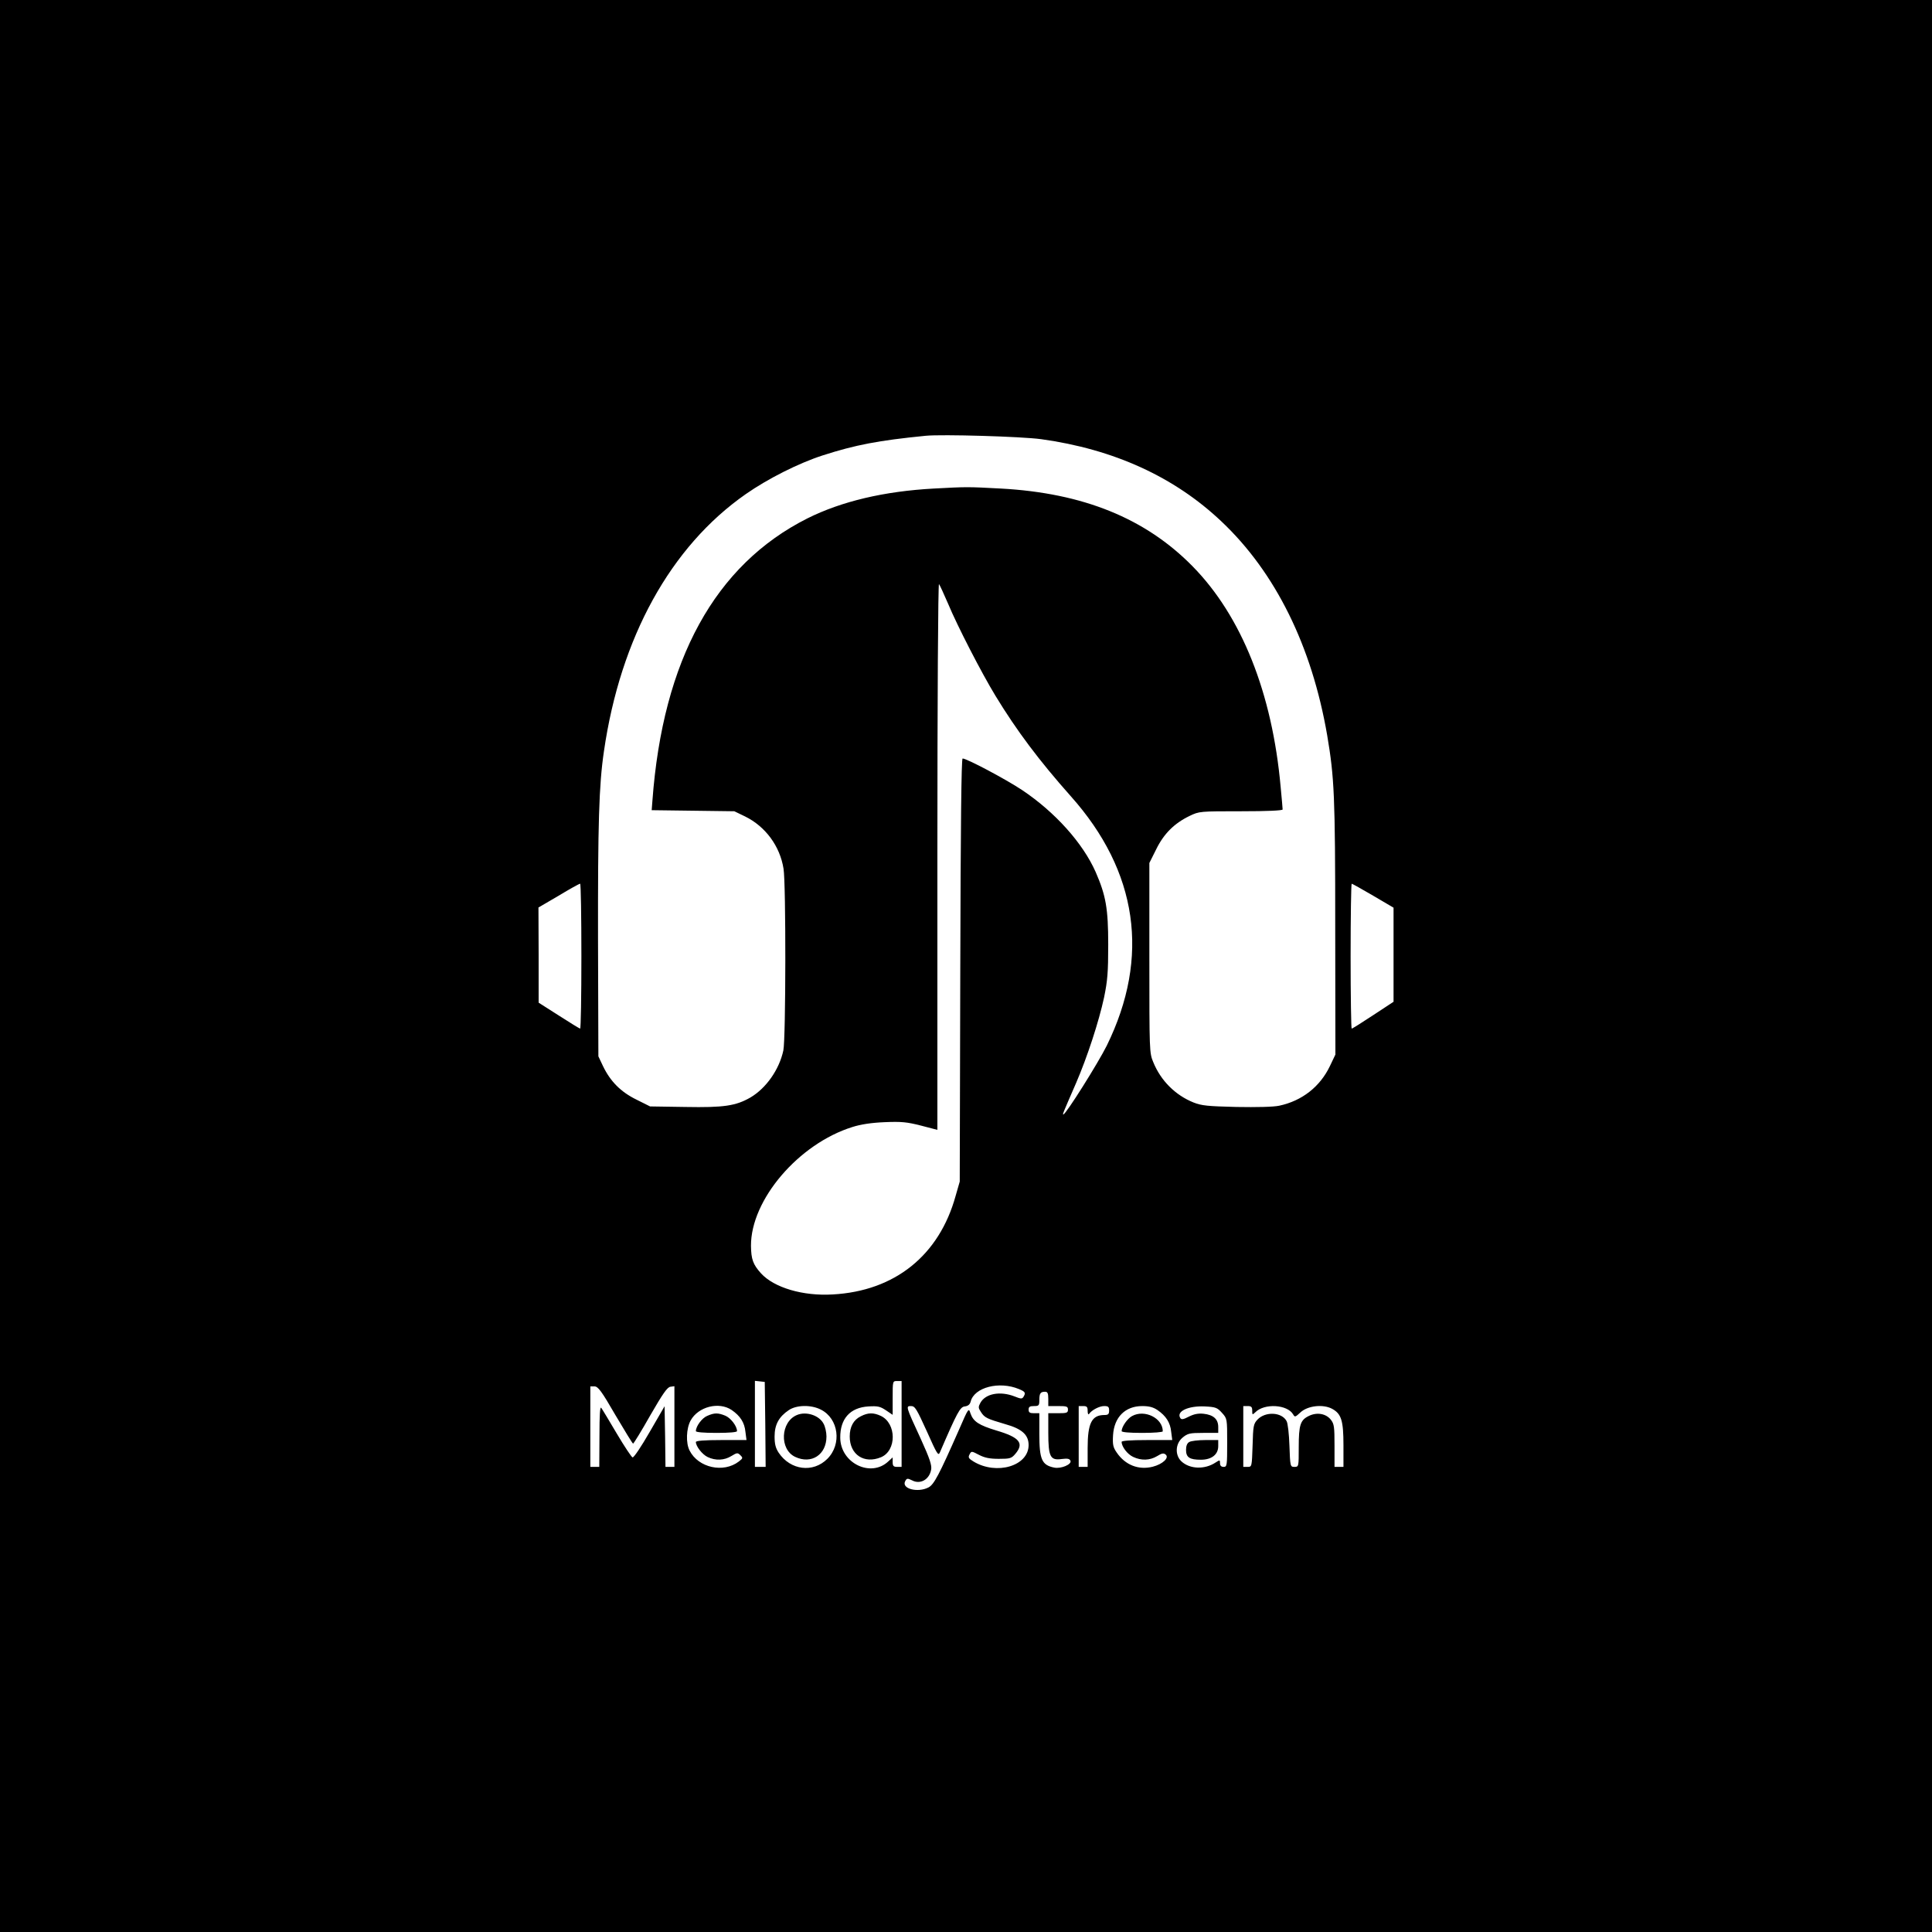 <?xml version="1.0" standalone="no"?>
<!DOCTYPE svg PUBLIC "-//W3C//DTD SVG 20010904//EN"
 "http://www.w3.org/TR/2001/REC-SVG-20010904/DTD/svg10.dtd">
<svg version="1.0" xmlns="http://www.w3.org/2000/svg"
 width="1080pt" height="1080pt" viewBox="0 0 1080 1080"
 preserveAspectRatio="xMidYMid meet">

<g transform="translate(0,1080) scale(0.1,-0.1)"
fill="#000000" stroke="none">
<path d="M0 5400 l0 -5400 5400 0 5400 0 0 5400 0 5400 -5400 0 -5400 0 0
-5400z m5820 2945 c405 -56 744 -210 1008 -460 302 -285 505 -696 591 -1195
40 -237 45 -338 45 -1075 l1 -710 -31 -65 c-55 -115 -156 -194 -283 -221 -32
-7 -125 -9 -240 -7 -160 4 -193 7 -239 25 -102 41 -183 122 -225 225 -22 52
-22 62 -22 584 l0 530 38 76 c43 88 102 146 187 187 54 26 58 26 287 26 149 0
233 4 233 10 0 6 -5 62 -11 125 -47 527 -219 956 -492 1234 -264 269 -613 410
-1072 435 -188 10 -188 10 -375 0 -276 -15 -515 -71 -707 -167 -516 -260 -808
-791 -866 -1579 l-4 -52 231 -3 231 -3 60 -29 c114 -56 195 -166 215 -292 14
-85 13 -949 -1 -1016 -23 -107 -96 -211 -184 -263 -82 -47 -148 -57 -364 -53
l-197 3 -76 38 c-88 43 -146 102 -187 187 l-26 55 -2 645 c-1 654 5 871 33
1060 92 636 373 1145 793 1438 123 86 296 173 429 216 183 59 313 84 577 110
92 9 535 -4 645 -19z m-520 -920 c51 -123 187 -387 265 -515 118 -194 244
-362 420 -560 376 -421 445 -900 202 -1395 -47 -95 -229 -385 -243 -385 -5 0
-3 5 71 175 63 146 128 345 157 480 19 93 23 139 23 295 0 201 -13 274 -70
405 -72 163 -228 336 -412 459 -92 61 -309 176 -332 176 -7 0 -11 -374 -13
-1182 l-3 -1183 -23 -80 c-92 -333 -340 -532 -687 -551 -167 -10 -328 38 -401
118 -45 50 -55 79 -56 154 -1 257 266 570 567 664 47 15 107 24 180 27 94 4
124 1 203 -19 l92 -24 0 1530 c0 881 4 1526 9 1521 5 -6 27 -55 51 -110z
m-2050 -1970 c0 -223 -3 -405 -7 -405 -3 0 -57 33 -119 73 l-113 72 0 266 -1
266 113 66 c61 37 115 67 120 67 4 0 7 -182 7 -405z m4426 338 l114 -67 0
-263 0 -263 -114 -75 c-62 -41 -116 -75 -120 -75 -3 0 -6 182 -6 405 0 223 3
405 6 405 3 0 57 -30 120 -67z m-3398 -2955 l2 -238 -30 0 -30 0 0 241 0 240
28 -3 27 -3 3 -237z m762 2 l0 -240 -25 0 c-20 0 -25 5 -25 27 l0 26 -24 -22
c-98 -93 -268 -10 -269 132 -1 106 55 169 158 175 52 3 65 0 98 -22 l37 -25 0
94 c0 95 0 95 25 95 l25 0 0 -240z m656 195 c36 -15 39 -21 25 -44 -8 -12 -15
-11 -50 3 -80 31 -161 16 -190 -35 -13 -24 -13 -29 3 -53 20 -31 33 -37 135
-67 94 -26 131 -60 131 -117 0 -117 -179 -170 -308 -92 -28 17 -31 23 -22 40
10 19 11 19 53 -3 31 -16 59 -22 110 -22 63 0 71 2 93 28 50 59 24 92 -105
130 -99 30 -130 50 -146 96 -10 32 -11 31 -64 -91 -112 -254 -140 -307 -171
-323 -60 -31 -152 -7 -130 35 9 17 13 17 38 5 46 -25 97 4 107 59 5 24 -7 61
-58 173 -85 184 -84 183 -54 183 22 0 31 -16 88 -141 57 -128 64 -139 73 -118
97 225 113 254 139 257 18 2 29 11 33 27 20 80 160 116 270 70z m-2256 -145
c52 -88 96 -160 99 -160 3 0 47 71 96 158 70 121 95 158 113 160 l22 3 0 -225
0 -226 -25 0 -25 0 -2 169 -3 170 -84 -145 c-46 -80 -88 -143 -95 -141 -6 2
-46 62 -88 133 -42 71 -81 136 -87 144 -7 10 -10 -40 -10 -157 l-1 -173 -25 0
-25 0 0 225 0 225 23 0 c20 0 39 -25 117 -160z m2420 90 l0 -40 55 0 c48 0 55
-2 55 -20 0 -18 -7 -20 -55 -20 l-55 0 0 -108 c0 -136 11 -157 75 -148 33 4
44 2 49 -10 8 -20 -53 -46 -91 -38 -69 14 -83 45 -83 188 l0 116 -30 0 c-23 0
-30 4 -30 20 0 16 7 20 30 20 27 0 30 3 30 33 0 38 6 47 32 47 14 0 18 -8 18
-40z m-1770 -62 c48 -33 72 -70 77 -122 l6 -46 -142 0 c-95 0 -141 -4 -141
-11 0 -24 36 -70 66 -84 44 -21 93 -19 133 6 31 19 35 19 50 4 15 -15 14 -17
-9 -35 -86 -66 -226 -35 -275 61 -22 42 -19 124 6 169 43 77 158 106 229 58z
m499 2 c99 -50 118 -193 36 -275 -80 -80 -206 -64 -272 34 -17 26 -23 48 -23
91 0 66 24 110 79 147 44 30 126 31 180 3z m1491 -7 c0 -16 4 -23 8 -17 15 22
58 44 84 44 23 0 28 -4 28 -25 0 -20 -5 -25 -26 -25 -71 0 -94 -45 -94 -185
l0 -105 -25 0 -25 0 0 170 0 170 25 0 c21 0 25 -5 25 -27z m390 5 c48 -33 72
-70 77 -122 l6 -46 -142 0 c-92 0 -141 -4 -141 -10 0 -27 32 -69 64 -84 46
-22 94 -20 134 4 27 17 37 18 48 9 22 -18 -17 -54 -72 -68 -79 -20 -154 9
-202 80 -20 29 -23 44 -20 96 6 101 68 163 163 163 38 0 61 -6 85 -22z m361
-16 c29 -32 29 -33 29 -167 0 -128 -1 -135 -20 -135 -13 0 -20 7 -20 20 0 19
-1 20 -24 5 -61 -41 -145 -38 -192 6 -37 35 -34 99 7 133 28 23 39 26 115 26
l84 0 0 33 c0 44 -27 68 -82 74 -31 3 -54 -2 -82 -16 -31 -16 -42 -18 -48 -8
-24 37 44 69 136 65 62 -3 71 -7 97 -36z m169 12 c0 -24 1 -24 17 -9 51 52
180 44 212 -12 9 -16 12 -15 40 11 40 38 126 48 177 21 52 -28 64 -65 64 -204
l0 -121 -25 0 -25 0 0 119 c0 104 -2 121 -20 144 -27 35 -78 44 -123 22 -48
-23 -57 -50 -57 -175 0 -109 0 -110 -24 -110 -23 0 -24 2 -28 118 -2 64 -9
127 -16 138 -27 51 -119 55 -163 8 -22 -24 -24 -35 -27 -145 -4 -118 -4 -119
-28 -119 l-24 0 0 170 0 170 25 0 c20 0 25 -5 25 -26z"/>
<path d="M4812 2883 c-41 -20 -62 -59 -62 -113 0 -102 81 -155 175 -116 88 37
87 189 -1 231 -41 19 -71 19 -112 -2z"/>
<path d="M3953 2885 c-29 -12 -63 -58 -63 -85 0 -6 41 -10 115 -10 74 0 115 4
115 10 0 28 -35 73 -65 86 -42 17 -61 17 -102 -1z"/>
<path d="M4455 2890 c-92 -38 -99 -192 -10 -234 91 -43 175 12 175 114 0 23
-7 55 -16 71 -24 47 -97 71 -149 49z"/>
<path d="M6328 2884 c-26 -14 -58 -60 -58 -84 0 -6 41 -10 115 -10 65 0 115 4
115 9 0 74 -102 124 -172 85z"/>
<path d="M6648 2739 c-12 -6 -18 -22 -18 -44 0 -42 20 -55 83 -55 60 0 97 29
97 76 l0 34 -72 0 c-40 0 -81 -5 -90 -11z"/>
</g>
</svg>
